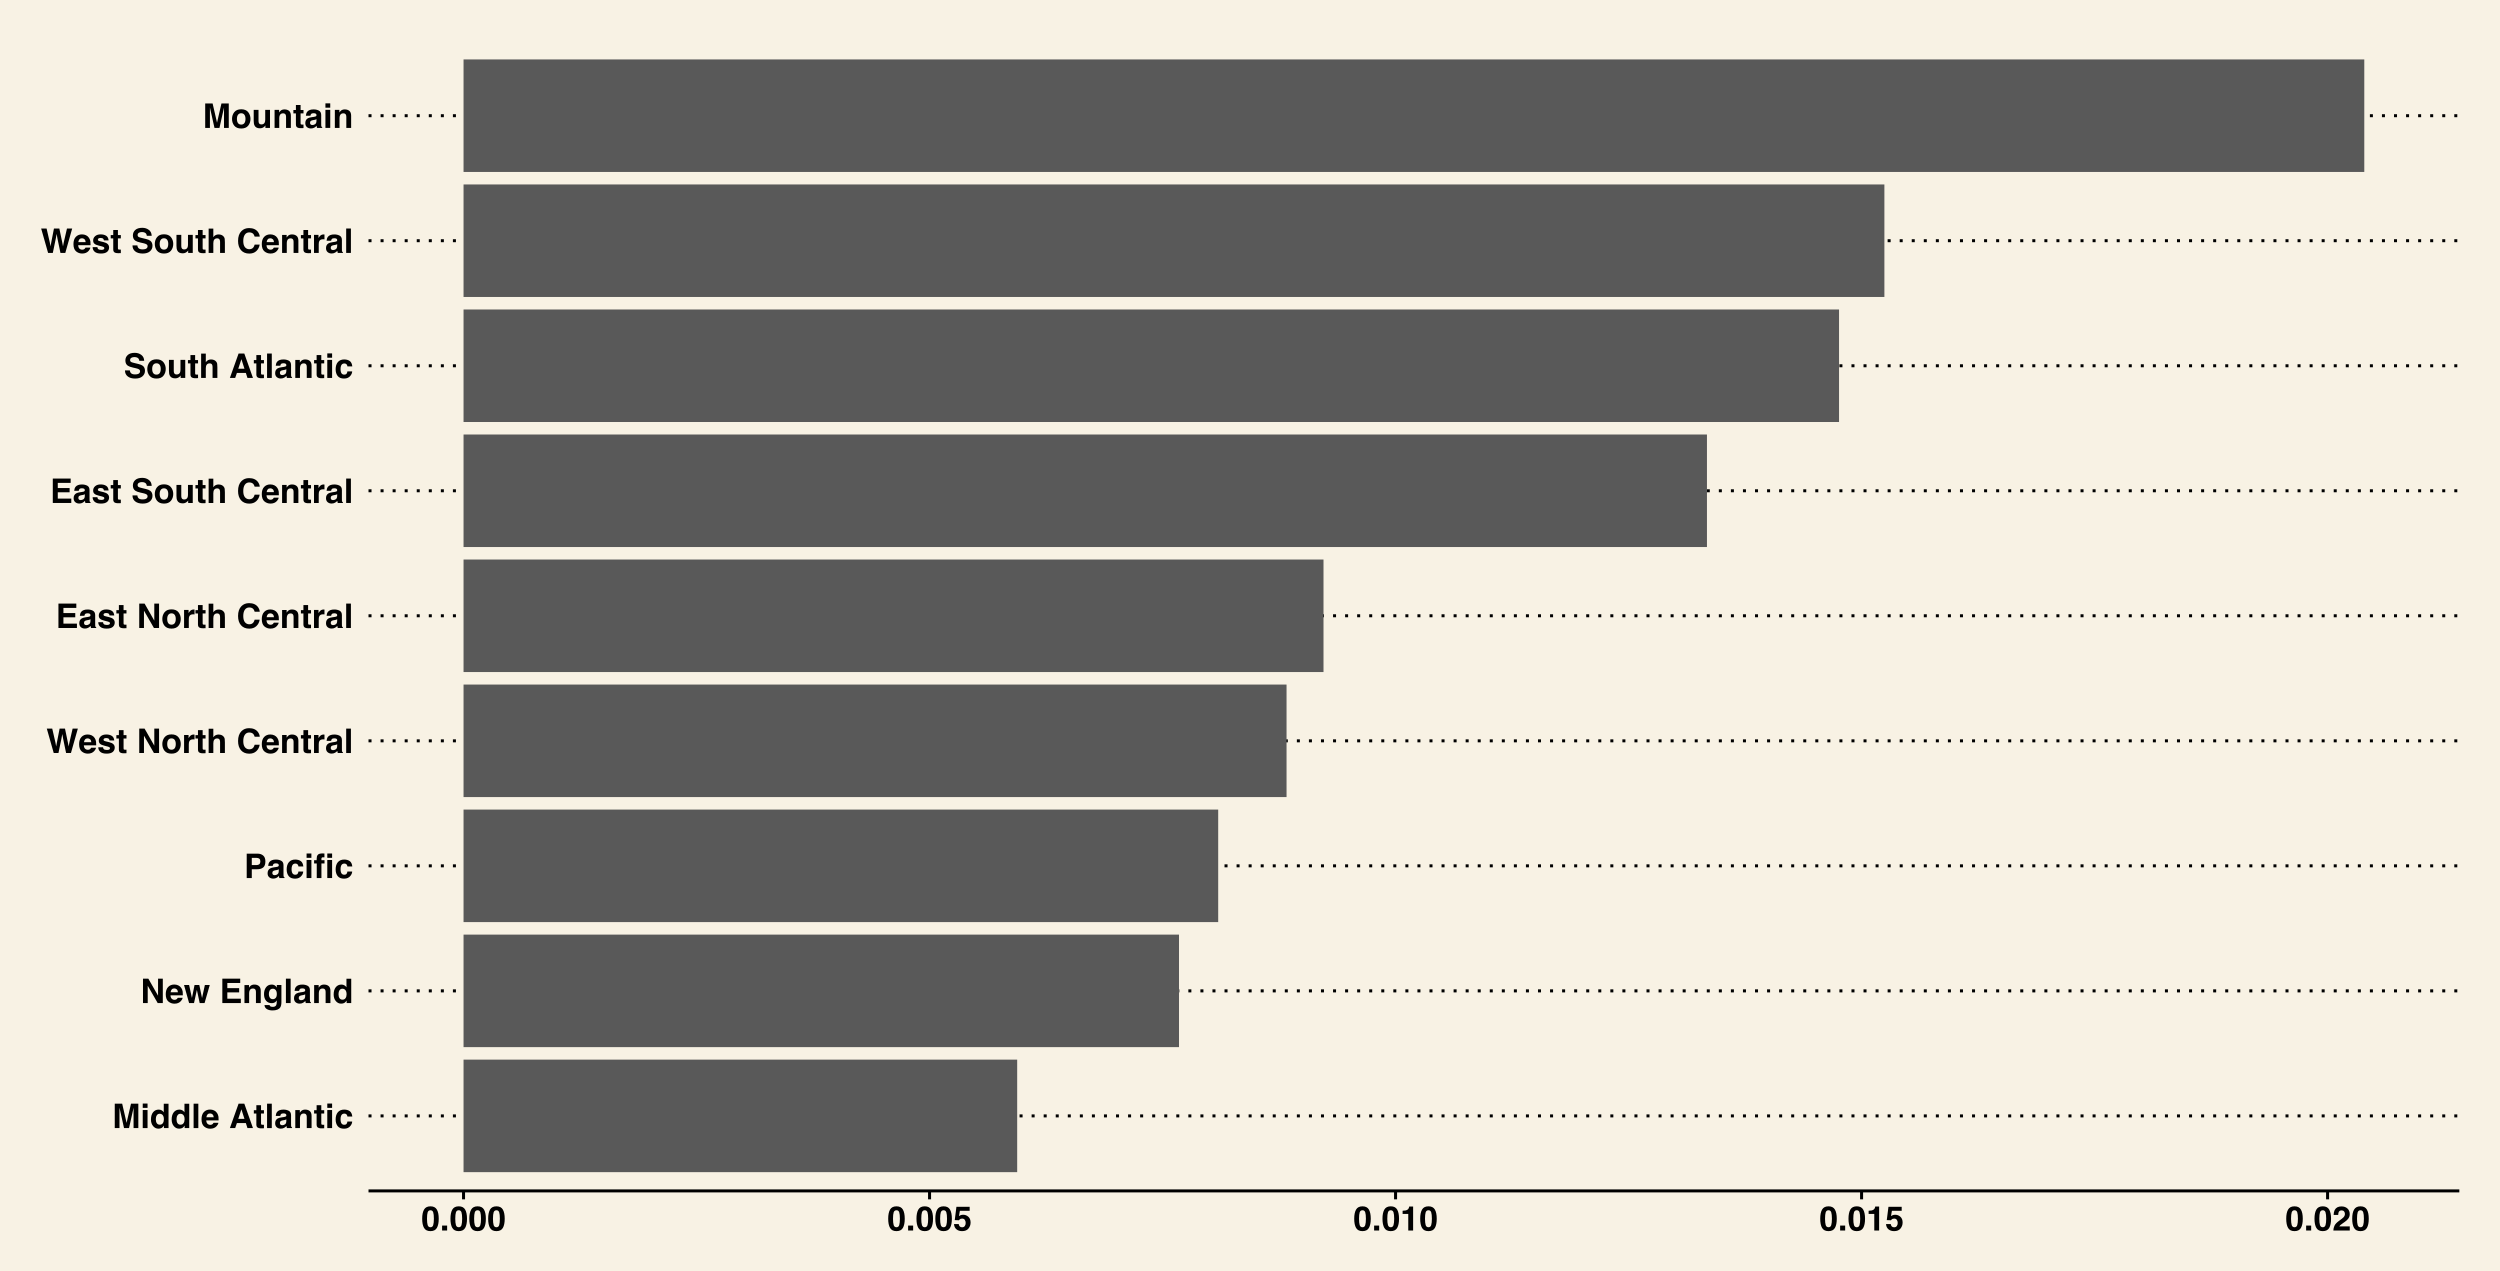 <?xml version="1.0" encoding="UTF-8"?>
<svg xmlns="http://www.w3.org/2000/svg" xmlns:xlink="http://www.w3.org/1999/xlink" width="885pt" height="450pt" viewBox="0 0 885 450" version="1.1">
<defs>
<g>
<symbol overflow="visible" id="glyph0-0">
<path style="stroke:none;" d="M 0.906 0 L 0.906 -8.641 L 7.859 -8.641 L 7.859 0 Z M 6.781 -1.078 L 6.781 -7.562 L 1.984 -7.562 L 1.984 -1.078 Z "/>
</symbol>
<symbol overflow="visible" id="glyph0-1">
<path style="stroke:none;" d="M 6.641 -8.641 L 9.234 -8.641 L 9.234 0 L 7.547 0 L 7.547 -5.844 C 7.547 -6.008 7.547 -6.242 7.547 -6.547 C 7.555 -6.848 7.562 -7.082 7.562 -7.25 L 5.938 0 L 4.172 0 L 2.562 -7.25 C 2.562 -7.082 2.562 -6.848 2.562 -6.547 C 2.562 -6.242 2.562 -6.008 2.562 -5.844 L 2.562 0 L 0.891 0 L 0.891 -8.641 L 3.516 -8.641 L 5.078 -1.844 Z "/>
</symbol>
<symbol overflow="visible" id="glyph0-2">
<path style="stroke:none;" d="M 2.5 -7.156 L 0.797 -7.156 L 0.797 -8.688 L 2.5 -8.688 Z M 0.797 -6.391 L 2.5 -6.391 L 2.5 0 L 0.797 0 Z "/>
</symbol>
<symbol overflow="visible" id="glyph0-3">
<path style="stroke:none;" d="M 3.141 -6.547 C 3.523 -6.547 3.867 -6.457 4.172 -6.281 C 4.473 -6.113 4.719 -5.879 4.906 -5.578 L 4.906 -8.625 L 6.594 -8.625 L 6.594 0 L 4.969 0 L 4.969 -0.891 C 4.727 -0.504 4.457 -0.223 4.156 -0.047 C 3.852 0.117 3.473 0.203 3.016 0.203 C 2.273 0.203 1.648 -0.098 1.141 -0.703 C 0.629 -1.305 0.375 -2.082 0.375 -3.031 C 0.375 -4.125 0.625 -4.984 1.125 -5.609 C 1.625 -6.234 2.297 -6.547 3.141 -6.547 Z M 3.5 -1.203 C 3.969 -1.203 4.328 -1.379 4.578 -1.734 C 4.828 -2.086 4.953 -2.539 4.953 -3.094 C 4.953 -3.875 4.754 -4.438 4.359 -4.781 C 4.109 -4.977 3.828 -5.078 3.516 -5.078 C 3.023 -5.078 2.664 -4.891 2.438 -4.516 C 2.207 -4.148 2.094 -3.695 2.094 -3.156 C 2.094 -2.562 2.207 -2.086 2.438 -1.734 C 2.676 -1.379 3.031 -1.203 3.5 -1.203 Z "/>
</symbol>
<symbol overflow="visible" id="glyph0-4">
<path style="stroke:none;" d="M 2.484 0 L 0.812 0 L 0.812 -8.641 L 2.484 -8.641 Z "/>
</symbol>
<symbol overflow="visible" id="glyph0-5">
<path style="stroke:none;" d="M 3.297 -5.188 C 2.91 -5.188 2.609 -5.062 2.391 -4.812 C 2.18 -4.57 2.051 -4.242 2 -3.828 L 4.594 -3.828 C 4.562 -4.273 4.426 -4.613 4.188 -4.844 C 3.945 -5.07 3.648 -5.188 3.297 -5.188 Z M 3.297 -6.562 C 3.828 -6.562 4.305 -6.457 4.734 -6.25 C 5.16 -6.051 5.516 -5.738 5.797 -5.312 C 6.047 -4.938 6.207 -4.5 6.281 -4 C 6.32 -3.707 6.336 -3.285 6.328 -2.734 L 1.953 -2.734 C 1.984 -2.086 2.188 -1.641 2.562 -1.391 C 2.789 -1.223 3.066 -1.141 3.391 -1.141 C 3.734 -1.141 4.016 -1.238 4.234 -1.438 C 4.348 -1.539 4.453 -1.688 4.547 -1.875 L 6.25 -1.875 C 6.207 -1.5 6.008 -1.113 5.656 -0.719 C 5.102 -0.094 4.336 0.219 3.359 0.219 C 2.547 0.219 1.828 -0.039 1.203 -0.562 C 0.586 -1.094 0.281 -1.945 0.281 -3.125 C 0.281 -4.227 0.555 -5.078 1.109 -5.672 C 1.672 -6.266 2.398 -6.562 3.297 -6.562 Z M 3.422 -6.562 Z "/>
</symbol>
<symbol overflow="visible" id="glyph0-6">
<path style="stroke:none;" d=""/>
</symbol>
<symbol overflow="visible" id="glyph0-7">
<path style="stroke:none;" d="M 3.281 -3.266 L 5.469 -3.266 L 4.391 -6.656 Z M 3.391 -8.641 L 5.422 -8.641 L 8.484 0 L 6.531 0 L 5.969 -1.781 L 2.797 -1.781 L 2.188 0 L 0.312 0 Z M 4.391 -8.641 Z "/>
</symbol>
<symbol overflow="visible" id="glyph0-8">
<path style="stroke:none;" d="M 0.125 -5.141 L 0.125 -6.328 L 1.016 -6.328 L 1.016 -8.109 L 2.672 -8.109 L 2.672 -6.328 L 3.703 -6.328 L 3.703 -5.141 L 2.672 -5.141 L 2.672 -1.766 C 2.672 -1.504 2.703 -1.336 2.766 -1.266 C 2.828 -1.203 3.031 -1.172 3.375 -1.172 C 3.426 -1.172 3.477 -1.172 3.531 -1.172 C 3.594 -1.18 3.648 -1.188 3.703 -1.188 L 3.703 0.062 L 2.906 0.094 C 2.125 0.113 1.586 -0.023 1.297 -0.328 C 1.109 -0.516 1.016 -0.805 1.016 -1.203 L 1.016 -5.141 Z "/>
</symbol>
<symbol overflow="visible" id="glyph0-9">
<path style="stroke:none;" d="M 4.297 -3.109 C 4.191 -3.035 4.086 -2.977 3.984 -2.938 C 3.879 -2.906 3.734 -2.867 3.547 -2.828 L 3.172 -2.766 C 2.816 -2.703 2.562 -2.625 2.406 -2.531 C 2.145 -2.375 2.016 -2.141 2.016 -1.828 C 2.016 -1.535 2.094 -1.328 2.25 -1.203 C 2.414 -1.078 2.613 -1.016 2.844 -1.016 C 3.195 -1.016 3.523 -1.117 3.828 -1.328 C 4.129 -1.535 4.285 -1.922 4.297 -2.484 Z M 3.281 -3.891 C 3.594 -3.922 3.816 -3.969 3.953 -4.031 C 4.191 -4.133 4.312 -4.289 4.312 -4.5 C 4.312 -4.77 4.219 -4.953 4.031 -5.047 C 3.852 -5.148 3.586 -5.203 3.234 -5.203 C 2.836 -5.203 2.555 -5.102 2.391 -4.906 C 2.273 -4.758 2.195 -4.562 2.156 -4.312 L 0.547 -4.312 C 0.586 -4.875 0.742 -5.336 1.016 -5.703 C 1.461 -6.266 2.223 -6.547 3.297 -6.547 C 3.992 -6.547 4.613 -6.406 5.156 -6.125 C 5.695 -5.844 5.969 -5.316 5.969 -4.547 L 5.969 -1.625 C 5.969 -1.414 5.973 -1.172 5.984 -0.891 C 5.992 -0.672 6.023 -0.52 6.078 -0.438 C 6.141 -0.363 6.223 -0.301 6.328 -0.25 L 6.328 0 L 4.516 0 C 4.461 -0.125 4.426 -0.242 4.406 -0.359 C 4.383 -0.473 4.367 -0.602 4.359 -0.75 C 4.129 -0.5 3.863 -0.285 3.562 -0.109 C 3.207 0.098 2.801 0.203 2.344 0.203 C 1.77 0.203 1.289 0.035 0.906 -0.297 C 0.531 -0.629 0.344 -1.098 0.344 -1.703 C 0.344 -2.484 0.645 -3.051 1.25 -3.406 C 1.582 -3.594 2.07 -3.727 2.719 -3.812 Z M 3.375 -6.562 Z "/>
</symbol>
<symbol overflow="visible" id="glyph0-10">
<path style="stroke:none;" d="M 4.312 -6.547 C 4.977 -6.547 5.52 -6.367 5.938 -6.016 C 6.352 -5.672 6.562 -5.098 6.562 -4.297 L 6.562 0 L 4.859 0 L 4.859 -3.891 C 4.859 -4.223 4.812 -4.477 4.719 -4.656 C 4.562 -4.988 4.25 -5.156 3.781 -5.156 C 3.219 -5.156 2.832 -4.914 2.625 -4.438 C 2.508 -4.176 2.453 -3.848 2.453 -3.453 L 2.453 0 L 0.797 0 L 0.797 -6.375 L 2.406 -6.375 L 2.406 -5.438 C 2.613 -5.77 2.816 -6.008 3.016 -6.156 C 3.359 -6.414 3.789 -6.547 4.312 -6.547 Z M 3.703 -6.562 Z "/>
</symbol>
<symbol overflow="visible" id="glyph0-11">
<path style="stroke:none;" d="M 4.594 -4.094 C 4.562 -4.332 4.484 -4.547 4.359 -4.734 C 4.172 -4.992 3.879 -5.125 3.484 -5.125 C 2.922 -5.125 2.535 -4.848 2.328 -4.297 C 2.211 -3.992 2.156 -3.598 2.156 -3.109 C 2.156 -2.641 2.211 -2.258 2.328 -1.969 C 2.523 -1.438 2.898 -1.172 3.453 -1.172 C 3.836 -1.172 4.113 -1.273 4.281 -1.484 C 4.445 -1.703 4.547 -1.977 4.578 -2.312 L 6.281 -2.312 C 6.25 -1.801 6.066 -1.32 5.734 -0.875 C 5.211 -0.145 4.438 0.219 3.406 0.219 C 2.383 0.219 1.629 -0.082 1.141 -0.688 C 0.66 -1.301 0.422 -2.094 0.422 -3.062 C 0.422 -4.164 0.688 -5.02 1.219 -5.625 C 1.75 -6.238 2.488 -6.547 3.438 -6.547 C 4.238 -6.547 4.895 -6.363 5.406 -6 C 5.914 -5.645 6.219 -5.008 6.312 -4.094 Z M 3.469 -6.562 Z "/>
</symbol>
<symbol overflow="visible" id="glyph0-12">
<path style="stroke:none;" d="M 0.891 -8.641 L 2.781 -8.641 L 6.219 -2.609 L 6.219 -8.641 L 7.906 -8.641 L 7.906 0 L 6.094 0 L 2.562 -6.141 L 2.562 0 L 0.891 0 Z M 4.453 -8.656 Z "/>
</symbol>
<symbol overflow="visible" id="glyph0-13">
<path style="stroke:none;" d="M 3.797 -6.391 L 5.484 -6.391 L 6.453 -1.781 L 7.453 -6.391 L 9.188 -6.391 L 7.344 0 L 5.625 0 L 4.625 -4.656 L 3.609 0 L 1.875 0 L 0.078 -6.391 L 1.875 -6.391 L 2.875 -1.812 Z "/>
</symbol>
<symbol overflow="visible" id="glyph0-14">
<path style="stroke:none;" d="M 7.297 -7.109 L 2.734 -7.109 L 2.734 -5.281 L 6.922 -5.281 L 6.922 -3.781 L 2.734 -3.781 L 2.734 -1.547 L 7.516 -1.547 L 7.516 0 L 0.969 0 L 0.969 -8.641 L 7.297 -8.641 Z "/>
</symbol>
<symbol overflow="visible" id="glyph0-15">
<path style="stroke:none;" d="M 3.516 -1.375 C 3.91 -1.375 4.242 -1.52 4.516 -1.812 C 4.785 -2.102 4.922 -2.57 4.922 -3.219 C 4.922 -3.82 4.789 -4.281 4.531 -4.594 C 4.281 -4.914 3.938 -5.078 3.5 -5.078 C 2.914 -5.078 2.516 -4.801 2.297 -4.25 C 2.172 -3.957 2.109 -3.598 2.109 -3.172 C 2.109 -2.797 2.172 -2.469 2.297 -2.188 C 2.523 -1.645 2.93 -1.375 3.516 -1.375 Z M 3.109 -6.547 C 3.43 -6.547 3.707 -6.492 3.938 -6.391 C 4.344 -6.223 4.672 -5.914 4.922 -5.469 L 4.922 -6.391 L 6.547 -6.391 L 6.547 -0.328 C 6.547 0.492 6.41 1.113 6.141 1.531 C 5.66 2.25 4.742 2.609 3.391 2.609 C 2.578 2.609 1.91 2.445 1.391 2.125 C 0.879 1.812 0.598 1.336 0.547 0.703 L 2.359 0.703 C 2.398 0.891 2.473 1.031 2.578 1.125 C 2.766 1.27 3.07 1.344 3.5 1.344 C 4.094 1.344 4.492 1.145 4.703 0.75 C 4.836 0.488 4.906 0.051 4.906 -0.562 L 4.906 -0.969 C 4.738 -0.695 4.566 -0.492 4.391 -0.359 C 4.055 -0.098 3.625 0.031 3.094 0.031 C 2.27 0.031 1.613 -0.254 1.125 -0.828 C 0.633 -1.41 0.391 -2.191 0.391 -3.172 C 0.391 -4.117 0.625 -4.914 1.094 -5.562 C 1.57 -6.219 2.242 -6.547 3.109 -6.547 Z M 3.641 -6.562 Z "/>
</symbol>
<symbol overflow="visible" id="glyph0-16">
<path style="stroke:none;" d="M 5.781 -5.891 C 5.781 -6.336 5.66 -6.656 5.422 -6.844 C 5.18 -7.039 4.852 -7.141 4.438 -7.141 L 2.75 -7.141 L 2.75 -4.594 L 4.438 -4.594 C 4.852 -4.594 5.18 -4.695 5.422 -4.906 C 5.66 -5.113 5.781 -5.441 5.781 -5.891 Z M 7.562 -5.906 C 7.562 -4.883 7.301 -4.16 6.781 -3.734 C 6.27 -3.316 5.535 -3.109 4.578 -3.109 L 2.75 -3.109 L 2.75 0 L 0.953 0 L 0.953 -8.641 L 4.719 -8.641 C 5.582 -8.641 6.27 -8.414 6.781 -7.969 C 7.301 -7.52 7.562 -6.832 7.562 -5.906 Z "/>
</symbol>
<symbol overflow="visible" id="glyph0-17">
<path style="stroke:none;" d="M 3.141 -8.719 C 3.242 -8.719 3.336 -8.711 3.422 -8.703 C 3.504 -8.703 3.625 -8.695 3.781 -8.688 L 3.781 -7.328 C 3.688 -7.336 3.523 -7.344 3.297 -7.344 C 3.078 -7.352 2.926 -7.305 2.844 -7.203 C 2.758 -7.109 2.719 -7 2.719 -6.875 C 2.719 -6.75 2.719 -6.566 2.719 -6.328 L 3.812 -6.328 L 3.812 -5.156 L 2.719 -5.156 L 2.719 0 L 1.062 0 L 1.062 -5.156 L 0.125 -5.156 L 0.125 -6.328 L 1.031 -6.328 L 1.031 -6.734 C 1.031 -7.422 1.148 -7.895 1.391 -8.156 C 1.629 -8.531 2.211 -8.719 3.141 -8.719 Z "/>
</symbol>
<symbol overflow="visible" id="glyph0-18">
<path style="stroke:none;" d="M 2.094 -8.641 L 3.234 -3.688 L 3.484 -2.312 L 3.734 -3.656 L 4.703 -8.641 L 6.609 -8.641 L 7.641 -3.688 L 7.906 -2.312 L 8.156 -3.641 L 9.312 -8.641 L 11.156 -8.641 L 8.719 0 L 7 0 L 5.953 -5.047 L 5.656 -6.719 L 5.344 -5.047 L 4.297 0 L 2.625 0 L 0.172 -8.641 Z "/>
</symbol>
<symbol overflow="visible" id="glyph0-19">
<path style="stroke:none;" d="M 2.078 -2.047 C 2.117 -1.742 2.195 -1.531 2.312 -1.406 C 2.52 -1.188 2.898 -1.078 3.453 -1.078 C 3.785 -1.078 4.047 -1.125 4.234 -1.219 C 4.43 -1.312 4.531 -1.457 4.531 -1.656 C 4.531 -1.844 4.453 -1.988 4.297 -2.094 C 4.141 -2.188 3.562 -2.352 2.562 -2.594 C 1.832 -2.77 1.32 -2.992 1.031 -3.266 C 0.727 -3.523 0.578 -3.906 0.578 -4.406 C 0.578 -5 0.805 -5.504 1.266 -5.922 C 1.734 -6.348 2.391 -6.562 3.234 -6.562 C 4.023 -6.562 4.672 -6.398 5.172 -6.078 C 5.68 -5.766 5.973 -5.219 6.047 -4.438 L 4.375 -4.438 C 4.352 -4.656 4.289 -4.828 4.188 -4.953 C 4.008 -5.18 3.695 -5.297 3.25 -5.297 C 2.883 -5.297 2.625 -5.238 2.469 -5.125 C 2.32 -5.008 2.25 -4.875 2.25 -4.719 C 2.25 -4.531 2.328 -4.395 2.484 -4.312 C 2.648 -4.219 3.234 -4.062 4.234 -3.844 C 4.898 -3.688 5.395 -3.453 5.719 -3.141 C 6.051 -2.816 6.219 -2.414 6.219 -1.938 C 6.219 -1.301 5.984 -0.781 5.516 -0.375 C 5.047 0.02 4.316 0.219 3.328 0.219 C 2.328 0.219 1.586 0.004 1.109 -0.422 C 0.629 -0.848 0.391 -1.391 0.391 -2.047 Z M 3.359 -6.562 Z "/>
</symbol>
<symbol overflow="visible" id="glyph0-20">
<path style="stroke:none;" d="M 3.641 -1.172 C 4.129 -1.172 4.504 -1.344 4.766 -1.688 C 5.023 -2.039 5.156 -2.539 5.156 -3.188 C 5.156 -3.82 5.023 -4.312 4.766 -4.656 C 4.504 -5.008 4.129 -5.188 3.641 -5.188 C 3.148 -5.188 2.773 -5.008 2.516 -4.656 C 2.254 -4.312 2.125 -3.82 2.125 -3.188 C 2.125 -2.539 2.254 -2.039 2.516 -1.688 C 2.773 -1.344 3.148 -1.172 3.641 -1.172 Z M 6.922 -3.188 C 6.922 -2.25 6.648 -1.445 6.109 -0.781 C 5.566 -0.113 4.75 0.219 3.656 0.219 C 2.551 0.219 1.727 -0.113 1.188 -0.781 C 0.656 -1.445 0.391 -2.25 0.391 -3.188 C 0.391 -4.102 0.656 -4.898 1.188 -5.578 C 1.727 -6.254 2.551 -6.594 3.656 -6.594 C 4.75 -6.594 5.566 -6.254 6.109 -5.578 C 6.648 -4.898 6.922 -4.102 6.922 -3.188 Z M 3.656 -6.562 Z "/>
</symbol>
<symbol overflow="visible" id="glyph0-21">
<path style="stroke:none;" d="M 4.25 -6.547 C 4.281 -6.547 4.305 -6.539 4.328 -6.531 C 4.348 -6.531 4.395 -6.531 4.469 -6.531 L 4.469 -4.812 C 4.363 -4.82 4.27 -4.828 4.188 -4.828 C 4.102 -4.836 4.035 -4.844 3.984 -4.844 C 3.316 -4.844 2.867 -4.625 2.641 -4.188 C 2.504 -3.945 2.438 -3.566 2.438 -3.047 L 2.438 0 L 0.766 0 L 0.766 -6.391 L 2.359 -6.391 L 2.359 -5.281 C 2.617 -5.695 2.844 -5.984 3.031 -6.141 C 3.344 -6.41 3.75 -6.547 4.25 -6.547 Z "/>
</symbol>
<symbol overflow="visible" id="glyph0-22">
<path style="stroke:none;" d="M 4.297 -6.547 C 4.691 -6.547 5.051 -6.477 5.375 -6.344 C 5.695 -6.207 5.961 -6 6.172 -5.719 C 6.348 -5.477 6.453 -5.234 6.484 -4.984 C 6.523 -4.734 6.547 -4.32 6.547 -3.75 L 6.547 0 L 4.844 0 L 4.844 -3.891 C 4.844 -4.234 4.785 -4.508 4.672 -4.719 C 4.516 -5.008 4.223 -5.156 3.797 -5.156 C 3.359 -5.156 3.023 -5.008 2.797 -4.719 C 2.566 -4.426 2.453 -4.004 2.453 -3.453 L 2.453 0 L 0.797 0 L 0.797 -8.609 L 2.453 -8.609 L 2.453 -5.562 C 2.691 -5.926 2.973 -6.18 3.297 -6.328 C 3.617 -6.473 3.953 -6.547 4.297 -6.547 Z "/>
</symbol>
<symbol overflow="visible" id="glyph0-23">
<path style="stroke:none;" d="M 0.547 -4.25 C 0.547 -5.758 0.945 -6.922 1.75 -7.734 C 2.457 -8.441 3.352 -8.797 4.438 -8.797 C 5.883 -8.797 6.945 -8.32 7.625 -7.375 C 8 -6.832 8.195 -6.297 8.219 -5.766 L 6.422 -5.766 C 6.297 -6.172 6.145 -6.484 5.969 -6.703 C 5.633 -7.078 5.145 -7.266 4.5 -7.266 C 3.844 -7.266 3.328 -7 2.953 -6.469 C 2.578 -5.938 2.391 -5.188 2.391 -4.219 C 2.391 -3.25 2.586 -2.52 2.984 -2.031 C 3.391 -1.551 3.898 -1.312 4.516 -1.312 C 5.148 -1.312 5.629 -1.52 5.953 -1.938 C 6.141 -2.164 6.297 -2.5 6.422 -2.938 L 8.203 -2.938 C 8.047 -2 7.645 -1.234 7 -0.641 C 6.363 -0.055 5.539 0.234 4.531 0.234 C 3.289 0.234 2.316 -0.16 1.609 -0.953 C 0.898 -1.754 0.547 -2.852 0.547 -4.25 Z M 4.391 -8.906 Z "/>
</symbol>
<symbol overflow="visible" id="glyph0-24">
<path style="stroke:none;" d="M 2.219 -2.672 C 2.27 -2.273 2.379 -1.977 2.547 -1.781 C 2.836 -1.426 3.336 -1.25 4.047 -1.25 C 4.473 -1.25 4.82 -1.297 5.094 -1.391 C 5.594 -1.566 5.844 -1.898 5.844 -2.391 C 5.844 -2.672 5.719 -2.891 5.469 -3.047 C 5.219 -3.203 4.828 -3.336 4.297 -3.453 L 3.375 -3.656 C 2.477 -3.863 1.859 -4.086 1.516 -4.328 C 0.93 -4.723 0.641 -5.344 0.641 -6.188 C 0.641 -6.969 0.922 -7.613 1.484 -8.125 C 2.047 -8.633 2.875 -8.891 3.969 -8.891 C 4.875 -8.891 5.645 -8.645 6.281 -8.156 C 6.926 -7.676 7.266 -6.977 7.297 -6.062 L 5.562 -6.062 C 5.531 -6.582 5.305 -6.953 4.891 -7.172 C 4.609 -7.316 4.258 -7.391 3.844 -7.391 C 3.375 -7.391 3 -7.297 2.719 -7.109 C 2.445 -6.922 2.312 -6.66 2.312 -6.328 C 2.312 -6.016 2.445 -5.781 2.719 -5.625 C 2.895 -5.531 3.27 -5.414 3.844 -5.281 L 5.328 -4.922 C 5.984 -4.766 6.477 -4.555 6.812 -4.297 C 7.32 -3.891 7.578 -3.301 7.578 -2.531 C 7.578 -1.738 7.273 -1.082 6.672 -0.562 C 6.066 -0.039 5.219 0.219 4.125 0.219 C 3 0.219 2.113 -0.035 1.469 -0.547 C 0.82 -1.055 0.5 -1.766 0.5 -2.672 Z M 3.969 -8.906 Z "/>
</symbol>
<symbol overflow="visible" id="glyph0-25">
<path style="stroke:none;" d="M 2.438 -6.391 L 2.438 -2.531 C 2.438 -2.176 2.484 -1.906 2.578 -1.719 C 2.723 -1.395 3.02 -1.234 3.469 -1.234 C 4.039 -1.234 4.43 -1.461 4.641 -1.922 C 4.754 -2.172 4.812 -2.5 4.812 -2.906 L 4.812 -6.391 L 6.5 -6.391 L 6.5 0 L 4.875 0 L 4.875 -0.906 C 4.863 -0.883 4.828 -0.82 4.766 -0.719 C 4.703 -0.625 4.625 -0.539 4.531 -0.469 C 4.27 -0.238 4.016 -0.082 3.766 0 C 3.523 0.094 3.242 0.141 2.922 0.141 C 1.973 0.141 1.336 -0.195 1.016 -0.875 C 0.828 -1.25 0.734 -1.801 0.734 -2.531 L 0.734 -6.391 Z M 3.609 -6.562 Z "/>
</symbol>
<symbol overflow="visible" id="glyph0-26">
<path style="stroke:none;" d="M 2.078 -4.172 C 2.078 -3.191 2.156 -2.441 2.312 -1.922 C 2.477 -1.41 2.812 -1.156 3.312 -1.156 C 3.801 -1.156 4.125 -1.41 4.281 -1.922 C 4.438 -2.441 4.516 -3.191 4.516 -4.172 C 4.516 -5.191 4.438 -5.945 4.281 -6.438 C 4.125 -6.926 3.801 -7.172 3.312 -7.172 C 2.812 -7.172 2.477 -6.926 2.312 -6.438 C 2.156 -5.945 2.078 -5.191 2.078 -4.172 Z M 3.312 -8.562 C 4.383 -8.562 5.141 -8.176 5.578 -7.406 C 6.016 -6.645 6.234 -5.566 6.234 -4.172 C 6.234 -2.766 6.016 -1.68 5.578 -0.922 C 5.141 -0.16 4.383 0.219 3.312 0.219 C 2.227 0.219 1.469 -0.16 1.031 -0.922 C 0.594 -1.68 0.375 -2.766 0.375 -4.172 C 0.375 -5.566 0.594 -6.645 1.031 -7.406 C 1.469 -8.176 2.227 -8.562 3.312 -8.562 Z "/>
</symbol>
<symbol overflow="visible" id="glyph0-27">
<path style="stroke:none;" d="M 0.75 -1.75 L 2.531 -1.75 L 2.531 0 L 0.75 0 Z "/>
</symbol>
<symbol overflow="visible" id="glyph0-28">
<path style="stroke:none;" d="M 1.984 -2.281 C 2.047 -1.914 2.172 -1.633 2.359 -1.438 C 2.547 -1.238 2.82 -1.141 3.188 -1.141 C 3.594 -1.141 3.906 -1.285 4.125 -1.578 C 4.344 -1.867 4.453 -2.234 4.453 -2.672 C 4.453 -3.109 4.348 -3.473 4.141 -3.766 C 3.941 -4.066 3.629 -4.219 3.203 -4.219 C 2.992 -4.219 2.816 -4.191 2.672 -4.141 C 2.41 -4.047 2.211 -3.875 2.078 -3.625 L 0.578 -3.688 L 1.172 -8.391 L 5.859 -8.391 L 5.859 -6.969 L 2.391 -6.969 L 2.078 -5.109 C 2.336 -5.273 2.539 -5.383 2.688 -5.438 C 2.926 -5.531 3.219 -5.578 3.562 -5.578 C 4.27 -5.578 4.883 -5.336 5.406 -4.859 C 5.926 -4.391 6.188 -3.707 6.188 -2.812 C 6.188 -2.02 5.938 -1.316 5.438 -0.703 C 4.938 -0.086 4.18 0.219 3.172 0.219 C 2.367 0.219 1.707 0.004 1.188 -0.422 C 0.664 -0.859 0.375 -1.477 0.312 -2.281 Z "/>
</symbol>
<symbol overflow="visible" id="glyph0-29">
<path style="stroke:none;" d="M 0.828 -5.859 L 0.828 -7 C 1.359 -7.02 1.727 -7.055 1.938 -7.109 C 2.27 -7.18 2.547 -7.328 2.766 -7.547 C 2.91 -7.703 3.02 -7.906 3.094 -8.156 C 3.133 -8.312 3.156 -8.426 3.156 -8.5 L 4.547 -8.5 L 4.547 0 L 2.828 0 L 2.828 -5.859 Z "/>
</symbol>
<symbol overflow="visible" id="glyph0-30">
<path style="stroke:none;" d="M 0.375 0 C 0.395 -0.613 0.523 -1.172 0.766 -1.672 C 1.004 -2.234 1.566 -2.832 2.453 -3.469 C 3.223 -4.02 3.723 -4.414 3.953 -4.656 C 4.297 -5.02 4.469 -5.426 4.469 -5.875 C 4.469 -6.227 4.367 -6.523 4.172 -6.766 C 3.973 -7.004 3.688 -7.125 3.312 -7.125 C 2.812 -7.125 2.469 -6.938 2.281 -6.562 C 2.176 -6.344 2.113 -5.992 2.094 -5.516 L 0.469 -5.516 C 0.5 -6.234 0.629 -6.816 0.859 -7.266 C 1.305 -8.109 2.098 -8.531 3.234 -8.531 C 4.129 -8.531 4.844 -8.281 5.375 -7.781 C 5.906 -7.289 6.172 -6.633 6.172 -5.812 C 6.172 -5.188 5.984 -4.629 5.609 -4.141 C 5.367 -3.816 4.969 -3.453 4.406 -3.047 L 3.734 -2.578 C 3.316 -2.285 3.031 -2.07 2.875 -1.938 C 2.719 -1.801 2.586 -1.645 2.484 -1.469 L 6.188 -1.469 L 6.188 0 Z "/>
</symbol>
</g>
<clipPath id="clip1">
  <path d="M 130.453 14.398 L 871 14.398 L 871 422 L 130.453 422 Z "/>
</clipPath>
<clipPath id="clip2">
  <path d="M 130.453 394 L 871.602 394 L 871.602 396 L 130.453 396 Z "/>
</clipPath>
<clipPath id="clip3">
  <path d="M 130.453 350 L 871.602 350 L 871.602 352 L 130.453 352 Z "/>
</clipPath>
<clipPath id="clip4">
  <path d="M 130.453 305 L 871.602 305 L 871.602 308 L 130.453 308 Z "/>
</clipPath>
<clipPath id="clip5">
  <path d="M 130.453 261 L 871.602 261 L 871.602 263 L 130.453 263 Z "/>
</clipPath>
<clipPath id="clip6">
  <path d="M 130.453 217 L 871.602 217 L 871.602 219 L 130.453 219 Z "/>
</clipPath>
<clipPath id="clip7">
  <path d="M 130.453 173 L 871.602 173 L 871.602 175 L 130.453 175 Z "/>
</clipPath>
<clipPath id="clip8">
  <path d="M 130.453 128 L 871.602 128 L 871.602 131 L 130.453 131 Z "/>
</clipPath>
<clipPath id="clip9">
  <path d="M 130.453 84 L 871.602 84 L 871.602 86 L 130.453 86 Z "/>
</clipPath>
<clipPath id="clip10">
  <path d="M 130.453 40 L 871.602 40 L 871.602 42 L 130.453 42 Z "/>
</clipPath>
</defs>
<g id="surface19">
<rect x="0" y="0" width="885" height="450" style="fill:rgb(100%,100%,100%);fill-opacity:1;stroke:none;"/>
<rect x="0" y="0" width="885" height="450" style="fill:rgb(97.255%,94.902%,89.412%);fill-opacity:1;stroke:none;"/>
<g clip-path="url(#clip1)" clip-rule="nonzero">
<path style=" stroke:none;fill-rule:nonzero;fill:rgb(97.255%,94.902%,89.412%);fill-opacity:1;" d="M 130.453 421.578 L 870.602 421.578 L 870.602 14.398 L 130.453 14.398 Z "/>
</g>
<g clip-path="url(#clip2)" clip-rule="nonzero">
<path style="fill:none;stroke-width:1.067;stroke-linecap:butt;stroke-linejoin:round;stroke:rgb(0%,0%,0%);stroke-opacity:1;stroke-dasharray:1.067,3.201;stroke-miterlimit:10;" d="M 130.453 395.023 L 870.602 395.023 "/>
</g>
<g clip-path="url(#clip3)" clip-rule="nonzero">
<path style="fill:none;stroke-width:1.067;stroke-linecap:butt;stroke-linejoin:round;stroke:rgb(0%,0%,0%);stroke-opacity:1;stroke-dasharray:1.067,3.201;stroke-miterlimit:10;" d="M 130.453 350.766 L 870.602 350.766 "/>
</g>
<g clip-path="url(#clip4)" clip-rule="nonzero">
<path style="fill:none;stroke-width:1.067;stroke-linecap:butt;stroke-linejoin:round;stroke:rgb(0%,0%,0%);stroke-opacity:1;stroke-dasharray:1.067,3.201;stroke-miterlimit:10;" d="M 130.453 306.508 L 870.602 306.508 "/>
</g>
<g clip-path="url(#clip5)" clip-rule="nonzero">
<path style="fill:none;stroke-width:1.067;stroke-linecap:butt;stroke-linejoin:round;stroke:rgb(0%,0%,0%);stroke-opacity:1;stroke-dasharray:1.067,3.201;stroke-miterlimit:10;" d="M 130.453 262.25 L 870.602 262.25 "/>
</g>
<g clip-path="url(#clip6)" clip-rule="nonzero">
<path style="fill:none;stroke-width:1.067;stroke-linecap:butt;stroke-linejoin:round;stroke:rgb(0%,0%,0%);stroke-opacity:1;stroke-dasharray:1.067,3.201;stroke-miterlimit:10;" d="M 130.453 217.988 L 870.602 217.988 "/>
</g>
<g clip-path="url(#clip7)" clip-rule="nonzero">
<path style="fill:none;stroke-width:1.067;stroke-linecap:butt;stroke-linejoin:round;stroke:rgb(0%,0%,0%);stroke-opacity:1;stroke-dasharray:1.067,3.201;stroke-miterlimit:10;" d="M 130.453 173.73 L 870.602 173.73 "/>
</g>
<g clip-path="url(#clip8)" clip-rule="nonzero">
<path style="fill:none;stroke-width:1.067;stroke-linecap:butt;stroke-linejoin:round;stroke:rgb(0%,0%,0%);stroke-opacity:1;stroke-dasharray:1.067,3.201;stroke-miterlimit:10;" d="M 130.453 129.473 L 870.602 129.473 "/>
</g>
<g clip-path="url(#clip9)" clip-rule="nonzero">
<path style="fill:none;stroke-width:1.067;stroke-linecap:butt;stroke-linejoin:round;stroke:rgb(0%,0%,0%);stroke-opacity:1;stroke-dasharray:1.067,3.201;stroke-miterlimit:10;" d="M 130.453 85.215 L 870.602 85.215 "/>
</g>
<g clip-path="url(#clip10)" clip-rule="nonzero">
<path style="fill:none;stroke-width:1.067;stroke-linecap:butt;stroke-linejoin:round;stroke:rgb(0%,0%,0%);stroke-opacity:1;stroke-dasharray:1.067,3.201;stroke-miterlimit:10;" d="M 130.453 40.957 L 870.602 40.957 "/>
</g>
<path style=" stroke:none;fill-rule:nonzero;fill:rgb(34.902%,34.902%,34.902%);fill-opacity:1;" d="M 164.094 414.941 L 360.082 414.941 L 360.082 375.109 L 164.094 375.109 Z "/>
<path style=" stroke:none;fill-rule:nonzero;fill:rgb(34.902%,34.902%,34.902%);fill-opacity:1;" d="M 164.094 370.684 L 417.367 370.684 L 417.367 330.852 L 164.094 330.852 Z "/>
<path style=" stroke:none;fill-rule:nonzero;fill:rgb(34.902%,34.902%,34.902%);fill-opacity:1;" d="M 164.094 326.422 L 431.242 326.422 L 431.242 286.59 L 164.094 286.59 Z "/>
<path style=" stroke:none;fill-rule:nonzero;fill:rgb(34.902%,34.902%,34.902%);fill-opacity:1;" d="M 164.094 282.164 L 455.438 282.164 L 455.438 242.332 L 164.094 242.332 Z "/>
<path style=" stroke:none;fill-rule:nonzero;fill:rgb(34.902%,34.902%,34.902%);fill-opacity:1;" d="M 164.094 237.906 L 468.52 237.906 L 468.52 198.074 L 164.094 198.074 Z "/>
<path style=" stroke:none;fill-rule:nonzero;fill:rgb(34.902%,34.902%,34.902%);fill-opacity:1;" d="M 164.094 193.648 L 604.262 193.648 L 604.262 153.816 L 164.094 153.816 Z "/>
<path style=" stroke:none;fill-rule:nonzero;fill:rgb(34.902%,34.902%,34.902%);fill-opacity:1;" d="M 164.094 149.391 L 651.02 149.391 L 651.02 109.559 L 164.094 109.559 Z "/>
<path style=" stroke:none;fill-rule:nonzero;fill:rgb(34.902%,34.902%,34.902%);fill-opacity:1;" d="M 164.094 105.129 L 667.074 105.129 L 667.074 65.297 L 164.094 65.297 Z "/>
<path style=" stroke:none;fill-rule:nonzero;fill:rgb(34.902%,34.902%,34.902%);fill-opacity:1;" d="M 164.094 60.871 L 836.957 60.871 L 836.957 21.039 L 164.094 21.039 Z "/>
<g style="fill:rgb(0%,0%,0%);fill-opacity:1;">
  <use xlink:href="#glyph0-1" x="39.734" y="399.344"/>
  <use xlink:href="#glyph0-2" x="49.73" y="399.344"/>
  <use xlink:href="#glyph0-3" x="53.064" y="399.344"/>
  <use xlink:href="#glyph0-3" x="60.395" y="399.344"/>
  <use xlink:href="#glyph0-4" x="67.725" y="399.344"/>
  <use xlink:href="#glyph0-5" x="71.059" y="399.344"/>
  <use xlink:href="#glyph0-6" x="77.732" y="399.344"/>
  <use xlink:href="#glyph0-7" x="81.066" y="399.344"/>
  <use xlink:href="#glyph0-8" x="89.732" y="399.344"/>
  <use xlink:href="#glyph0-4" x="93.729" y="399.344"/>
  <use xlink:href="#glyph0-9" x="97.062" y="399.344"/>
  <use xlink:href="#glyph0-10" x="103.736" y="399.344"/>
  <use xlink:href="#glyph0-8" x="111.066" y="399.344"/>
  <use xlink:href="#glyph0-2" x="115.062" y="399.344"/>
  <use xlink:href="#glyph0-11" x="118.396" y="399.344"/>
</g>
<g style="fill:rgb(0%,0%,0%);fill-opacity:1;">
  <use xlink:href="#glyph0-12" x="49.73" y="355.086"/>
  <use xlink:href="#glyph0-5" x="58.396" y="355.086"/>
  <use xlink:href="#glyph0-13" x="65.07" y="355.086"/>
  <use xlink:href="#glyph0-6" x="74.404" y="355.086"/>
  <use xlink:href="#glyph0-14" x="77.738" y="355.086"/>
  <use xlink:href="#glyph0-10" x="85.742" y="355.086"/>
  <use xlink:href="#glyph0-15" x="93.072" y="355.086"/>
  <use xlink:href="#glyph0-4" x="100.402" y="355.086"/>
  <use xlink:href="#glyph0-9" x="103.736" y="355.086"/>
  <use xlink:href="#glyph0-10" x="110.41" y="355.086"/>
  <use xlink:href="#glyph0-3" x="117.74" y="355.086"/>
</g>
<g style="fill:rgb(0%,0%,0%);fill-opacity:1;">
  <use xlink:href="#glyph0-16" x="86.383" y="310.828"/>
  <use xlink:href="#glyph0-9" x="94.387" y="310.828"/>
  <use xlink:href="#glyph0-11" x="101.061" y="310.828"/>
  <use xlink:href="#glyph0-2" x="107.734" y="310.828"/>
  <use xlink:href="#glyph0-17" x="111.068" y="310.828"/>
  <use xlink:href="#glyph0-2" x="115.064" y="310.828"/>
  <use xlink:href="#glyph0-11" x="118.398" y="310.828"/>
</g>
<g style="fill:rgb(0%,0%,0%);fill-opacity:1;">
  <use xlink:href="#glyph0-18" x="16.398" y="266.57"/>
  <use xlink:href="#glyph0-5" x="27.725" y="266.57"/>
  <use xlink:href="#glyph0-19" x="34.398" y="266.57"/>
  <use xlink:href="#glyph0-8" x="41.072" y="266.57"/>
  <use xlink:href="#glyph0-6" x="45.068" y="266.57"/>
  <use xlink:href="#glyph0-12" x="48.402" y="266.57"/>
  <use xlink:href="#glyph0-20" x="57.068" y="266.57"/>
  <use xlink:href="#glyph0-21" x="64.398" y="266.57"/>
  <use xlink:href="#glyph0-8" x="69.068" y="266.57"/>
  <use xlink:href="#glyph0-22" x="73.064" y="266.57"/>
  <use xlink:href="#glyph0-6" x="80.395" y="266.57"/>
  <use xlink:href="#glyph0-23" x="83.729" y="266.57"/>
  <use xlink:href="#glyph0-5" x="92.395" y="266.57"/>
  <use xlink:href="#glyph0-10" x="99.068" y="266.57"/>
  <use xlink:href="#glyph0-8" x="106.398" y="266.57"/>
  <use xlink:href="#glyph0-21" x="110.395" y="266.57"/>
  <use xlink:href="#glyph0-9" x="115.064" y="266.57"/>
  <use xlink:href="#glyph0-4" x="121.738" y="266.57"/>
</g>
<g style="fill:rgb(0%,0%,0%);fill-opacity:1;">
  <use xlink:href="#glyph0-14" x="19.719" y="222.309"/>
  <use xlink:href="#glyph0-9" x="27.723" y="222.309"/>
  <use xlink:href="#glyph0-19" x="34.396" y="222.309"/>
  <use xlink:href="#glyph0-8" x="41.07" y="222.309"/>
  <use xlink:href="#glyph0-6" x="45.066" y="222.309"/>
  <use xlink:href="#glyph0-12" x="48.4" y="222.309"/>
  <use xlink:href="#glyph0-20" x="57.066" y="222.309"/>
  <use xlink:href="#glyph0-21" x="64.396" y="222.309"/>
  <use xlink:href="#glyph0-8" x="69.066" y="222.309"/>
  <use xlink:href="#glyph0-22" x="73.062" y="222.309"/>
  <use xlink:href="#glyph0-6" x="80.393" y="222.309"/>
  <use xlink:href="#glyph0-23" x="83.727" y="222.309"/>
  <use xlink:href="#glyph0-5" x="92.393" y="222.309"/>
  <use xlink:href="#glyph0-10" x="99.066" y="222.309"/>
  <use xlink:href="#glyph0-8" x="106.396" y="222.309"/>
  <use xlink:href="#glyph0-21" x="110.393" y="222.309"/>
  <use xlink:href="#glyph0-9" x="115.062" y="222.309"/>
  <use xlink:href="#glyph0-4" x="121.736" y="222.309"/>
</g>
<g style="fill:rgb(0%,0%,0%);fill-opacity:1;">
  <use xlink:href="#glyph0-14" x="17.719" y="178.051"/>
  <use xlink:href="#glyph0-9" x="25.723" y="178.051"/>
  <use xlink:href="#glyph0-19" x="32.396" y="178.051"/>
  <use xlink:href="#glyph0-8" x="39.07" y="178.051"/>
  <use xlink:href="#glyph0-6" x="43.066" y="178.051"/>
  <use xlink:href="#glyph0-24" x="46.4" y="178.051"/>
  <use xlink:href="#glyph0-20" x="54.404" y="178.051"/>
  <use xlink:href="#glyph0-25" x="61.734" y="178.051"/>
  <use xlink:href="#glyph0-8" x="69.064" y="178.051"/>
  <use xlink:href="#glyph0-22" x="73.061" y="178.051"/>
  <use xlink:href="#glyph0-6" x="80.391" y="178.051"/>
  <use xlink:href="#glyph0-23" x="83.725" y="178.051"/>
  <use xlink:href="#glyph0-5" x="92.391" y="178.051"/>
  <use xlink:href="#glyph0-10" x="99.064" y="178.051"/>
  <use xlink:href="#glyph0-8" x="106.395" y="178.051"/>
  <use xlink:href="#glyph0-21" x="110.391" y="178.051"/>
  <use xlink:href="#glyph0-9" x="115.061" y="178.051"/>
  <use xlink:href="#glyph0-4" x="121.734" y="178.051"/>
</g>
<g style="fill:rgb(0%,0%,0%);fill-opacity:1;">
  <use xlink:href="#glyph0-24" x="43.742" y="133.793"/>
  <use xlink:href="#glyph0-20" x="51.746" y="133.793"/>
  <use xlink:href="#glyph0-25" x="59.076" y="133.793"/>
  <use xlink:href="#glyph0-8" x="66.406" y="133.793"/>
  <use xlink:href="#glyph0-22" x="70.402" y="133.793"/>
  <use xlink:href="#glyph0-6" x="77.732" y="133.793"/>
  <use xlink:href="#glyph0-7" x="81.066" y="133.793"/>
  <use xlink:href="#glyph0-8" x="89.732" y="133.793"/>
  <use xlink:href="#glyph0-4" x="93.729" y="133.793"/>
  <use xlink:href="#glyph0-9" x="97.062" y="133.793"/>
  <use xlink:href="#glyph0-10" x="103.736" y="133.793"/>
  <use xlink:href="#glyph0-8" x="111.066" y="133.793"/>
  <use xlink:href="#glyph0-2" x="115.062" y="133.793"/>
  <use xlink:href="#glyph0-11" x="118.396" y="133.793"/>
</g>
<g style="fill:rgb(0%,0%,0%);fill-opacity:1;">
  <use xlink:href="#glyph0-18" x="14.398" y="89.535"/>
  <use xlink:href="#glyph0-5" x="25.725" y="89.535"/>
  <use xlink:href="#glyph0-19" x="32.398" y="89.535"/>
  <use xlink:href="#glyph0-8" x="39.072" y="89.535"/>
  <use xlink:href="#glyph0-6" x="43.068" y="89.535"/>
  <use xlink:href="#glyph0-24" x="46.402" y="89.535"/>
  <use xlink:href="#glyph0-20" x="54.406" y="89.535"/>
  <use xlink:href="#glyph0-25" x="61.736" y="89.535"/>
  <use xlink:href="#glyph0-8" x="69.066" y="89.535"/>
  <use xlink:href="#glyph0-22" x="73.062" y="89.535"/>
  <use xlink:href="#glyph0-6" x="80.393" y="89.535"/>
  <use xlink:href="#glyph0-23" x="83.727" y="89.535"/>
  <use xlink:href="#glyph0-5" x="92.393" y="89.535"/>
  <use xlink:href="#glyph0-10" x="99.066" y="89.535"/>
  <use xlink:href="#glyph0-8" x="106.396" y="89.535"/>
  <use xlink:href="#glyph0-21" x="110.393" y="89.535"/>
  <use xlink:href="#glyph0-9" x="115.062" y="89.535"/>
  <use xlink:href="#glyph0-4" x="121.736" y="89.535"/>
</g>
<g style="fill:rgb(0%,0%,0%);fill-opacity:1;">
  <use xlink:href="#glyph0-1" x="71.75" y="45.277"/>
  <use xlink:href="#glyph0-20" x="81.746" y="45.277"/>
  <use xlink:href="#glyph0-25" x="89.076" y="45.277"/>
  <use xlink:href="#glyph0-10" x="96.406" y="45.277"/>
  <use xlink:href="#glyph0-8" x="103.736" y="45.277"/>
  <use xlink:href="#glyph0-9" x="107.732" y="45.277"/>
  <use xlink:href="#glyph0-2" x="114.406" y="45.277"/>
  <use xlink:href="#glyph0-10" x="117.74" y="45.277"/>
</g>
<path style="fill:none;stroke-width:1.067;stroke-linecap:butt;stroke-linejoin:round;stroke:rgb(0%,0%,0%);stroke-opacity:1;stroke-miterlimit:10;" d="M 130.453 421.578 L 870.602 421.578 "/>
<path style="fill:none;stroke-width:1.067;stroke-linecap:butt;stroke-linejoin:round;stroke:rgb(0%,0%,0%);stroke-opacity:1;stroke-miterlimit:10;" d="M 164.094 424.566 L 164.094 421.578 "/>
<path style="fill:none;stroke-width:1.067;stroke-linecap:butt;stroke-linejoin:round;stroke:rgb(0%,0%,0%);stroke-opacity:1;stroke-miterlimit:10;" d="M 329.062 424.566 L 329.062 421.578 "/>
<path style="fill:none;stroke-width:1.067;stroke-linecap:butt;stroke-linejoin:round;stroke:rgb(0%,0%,0%);stroke-opacity:1;stroke-miterlimit:10;" d="M 494.031 424.566 L 494.031 421.578 "/>
<path style="fill:none;stroke-width:1.067;stroke-linecap:butt;stroke-linejoin:round;stroke:rgb(0%,0%,0%);stroke-opacity:1;stroke-miterlimit:10;" d="M 659 424.566 L 659 421.578 "/>
<path style="fill:none;stroke-width:1.067;stroke-linecap:butt;stroke-linejoin:round;stroke:rgb(0%,0%,0%);stroke-opacity:1;stroke-miterlimit:10;" d="M 823.965 424.566 L 823.965 421.578 "/>
<g style="fill:rgb(0%,0%,0%);fill-opacity:1;">
  <use xlink:href="#glyph0-26" x="149.078" y="435.602"/>
  <use xlink:href="#glyph0-27" x="155.752" y="435.602"/>
  <use xlink:href="#glyph0-26" x="159.086" y="435.602"/>
  <use xlink:href="#glyph0-26" x="165.76" y="435.602"/>
  <use xlink:href="#glyph0-26" x="172.434" y="435.602"/>
</g>
<g style="fill:rgb(0%,0%,0%);fill-opacity:1;">
  <use xlink:href="#glyph0-26" x="314.047" y="435.602"/>
  <use xlink:href="#glyph0-27" x="320.721" y="435.602"/>
  <use xlink:href="#glyph0-26" x="324.055" y="435.602"/>
  <use xlink:href="#glyph0-26" x="330.729" y="435.602"/>
  <use xlink:href="#glyph0-28" x="337.402" y="435.602"/>
</g>
<g style="fill:rgb(0%,0%,0%);fill-opacity:1;">
  <use xlink:href="#glyph0-26" x="479.016" y="435.602"/>
  <use xlink:href="#glyph0-27" x="485.689" y="435.602"/>
  <use xlink:href="#glyph0-26" x="489.023" y="435.602"/>
  <use xlink:href="#glyph0-29" x="495.697" y="435.602"/>
  <use xlink:href="#glyph0-26" x="502.371" y="435.602"/>
</g>
<g style="fill:rgb(0%,0%,0%);fill-opacity:1;">
  <use xlink:href="#glyph0-26" x="643.984" y="435.602"/>
  <use xlink:href="#glyph0-27" x="650.658" y="435.602"/>
  <use xlink:href="#glyph0-26" x="653.992" y="435.602"/>
  <use xlink:href="#glyph0-29" x="660.666" y="435.602"/>
  <use xlink:href="#glyph0-28" x="667.34" y="435.602"/>
</g>
<g style="fill:rgb(0%,0%,0%);fill-opacity:1;">
  <use xlink:href="#glyph0-26" x="808.949" y="435.602"/>
  <use xlink:href="#glyph0-27" x="815.623" y="435.602"/>
  <use xlink:href="#glyph0-26" x="818.957" y="435.602"/>
  <use xlink:href="#glyph0-30" x="825.631" y="435.602"/>
  <use xlink:href="#glyph0-26" x="832.305" y="435.602"/>
</g>
</g>
</svg>
